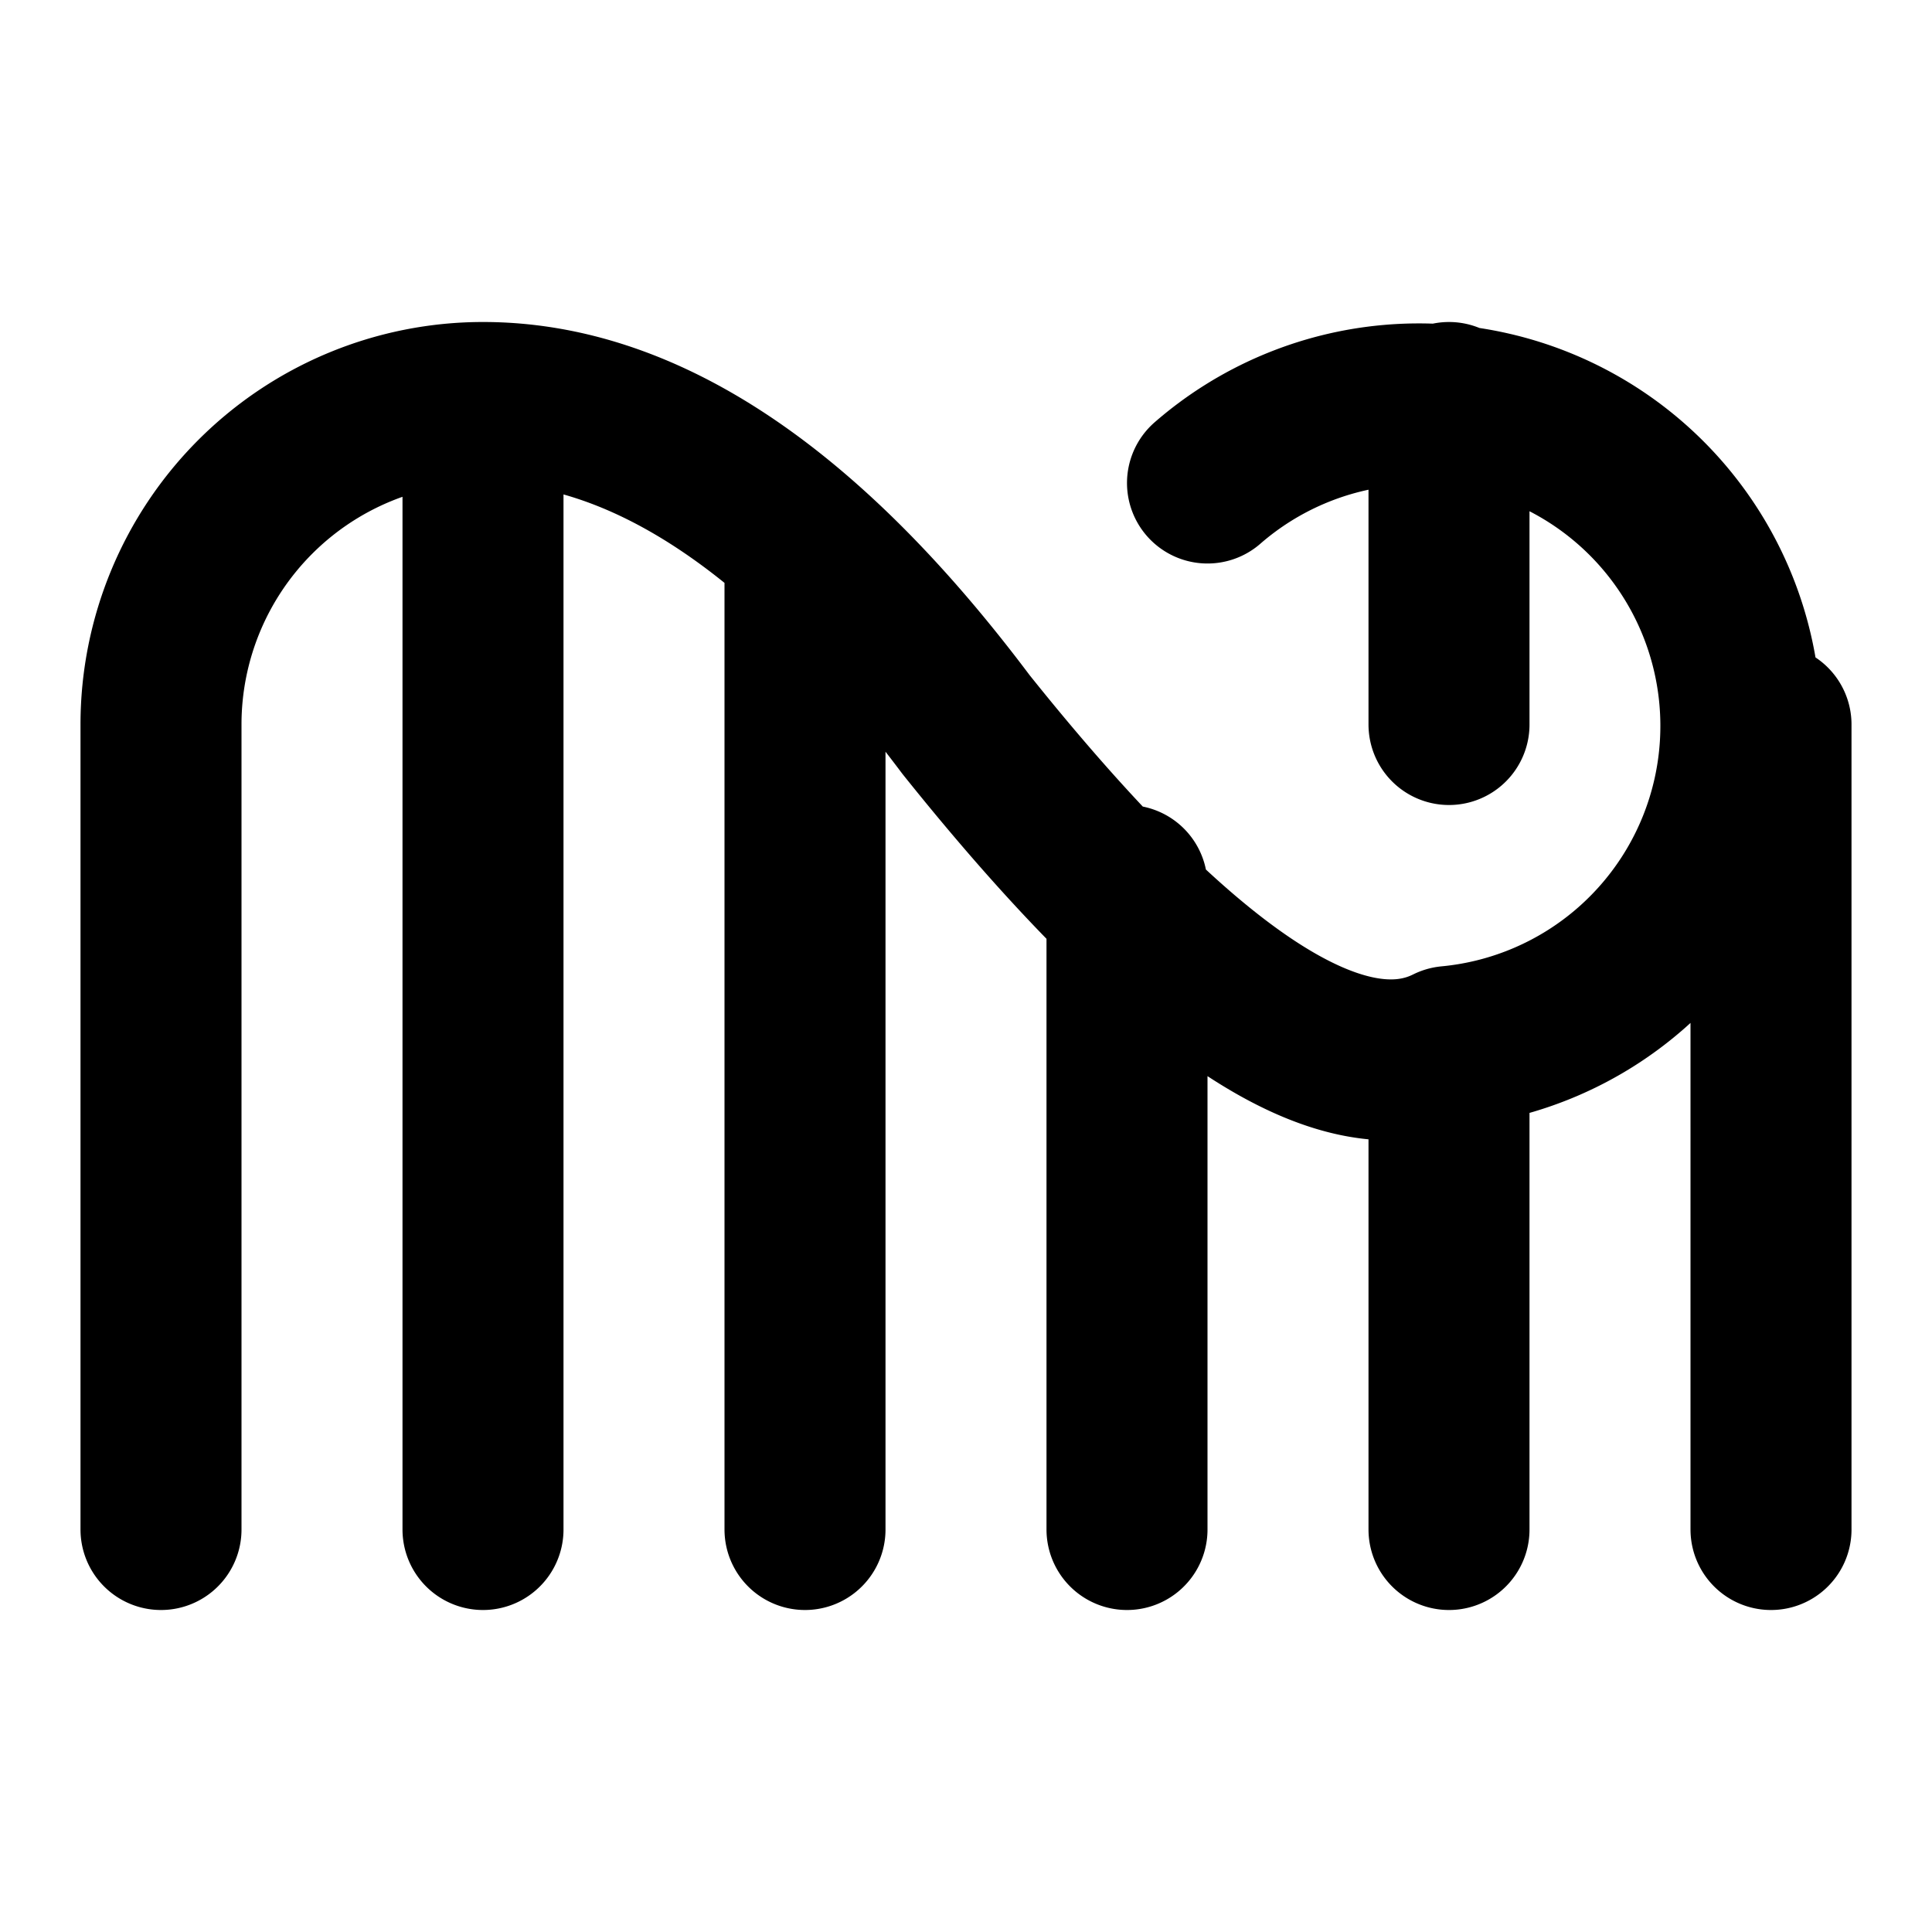 <svg xmlns="http://www.w3.org/2000/svg" width="24" height="24" fill="none" stroke="currentColor" stroke-linecap="round" stroke-linejoin="round" stroke-width="2" viewBox="0 0 24 24"><path d="M6 19V5m4 14V7m4 12v-8m4-6v4m0 10v-6m4 6V9M2 19V9a4 4 0 0 1 4-4q3 0 6 4 4 5 6 4a4 4 0 1 0-3-7"/></svg>
